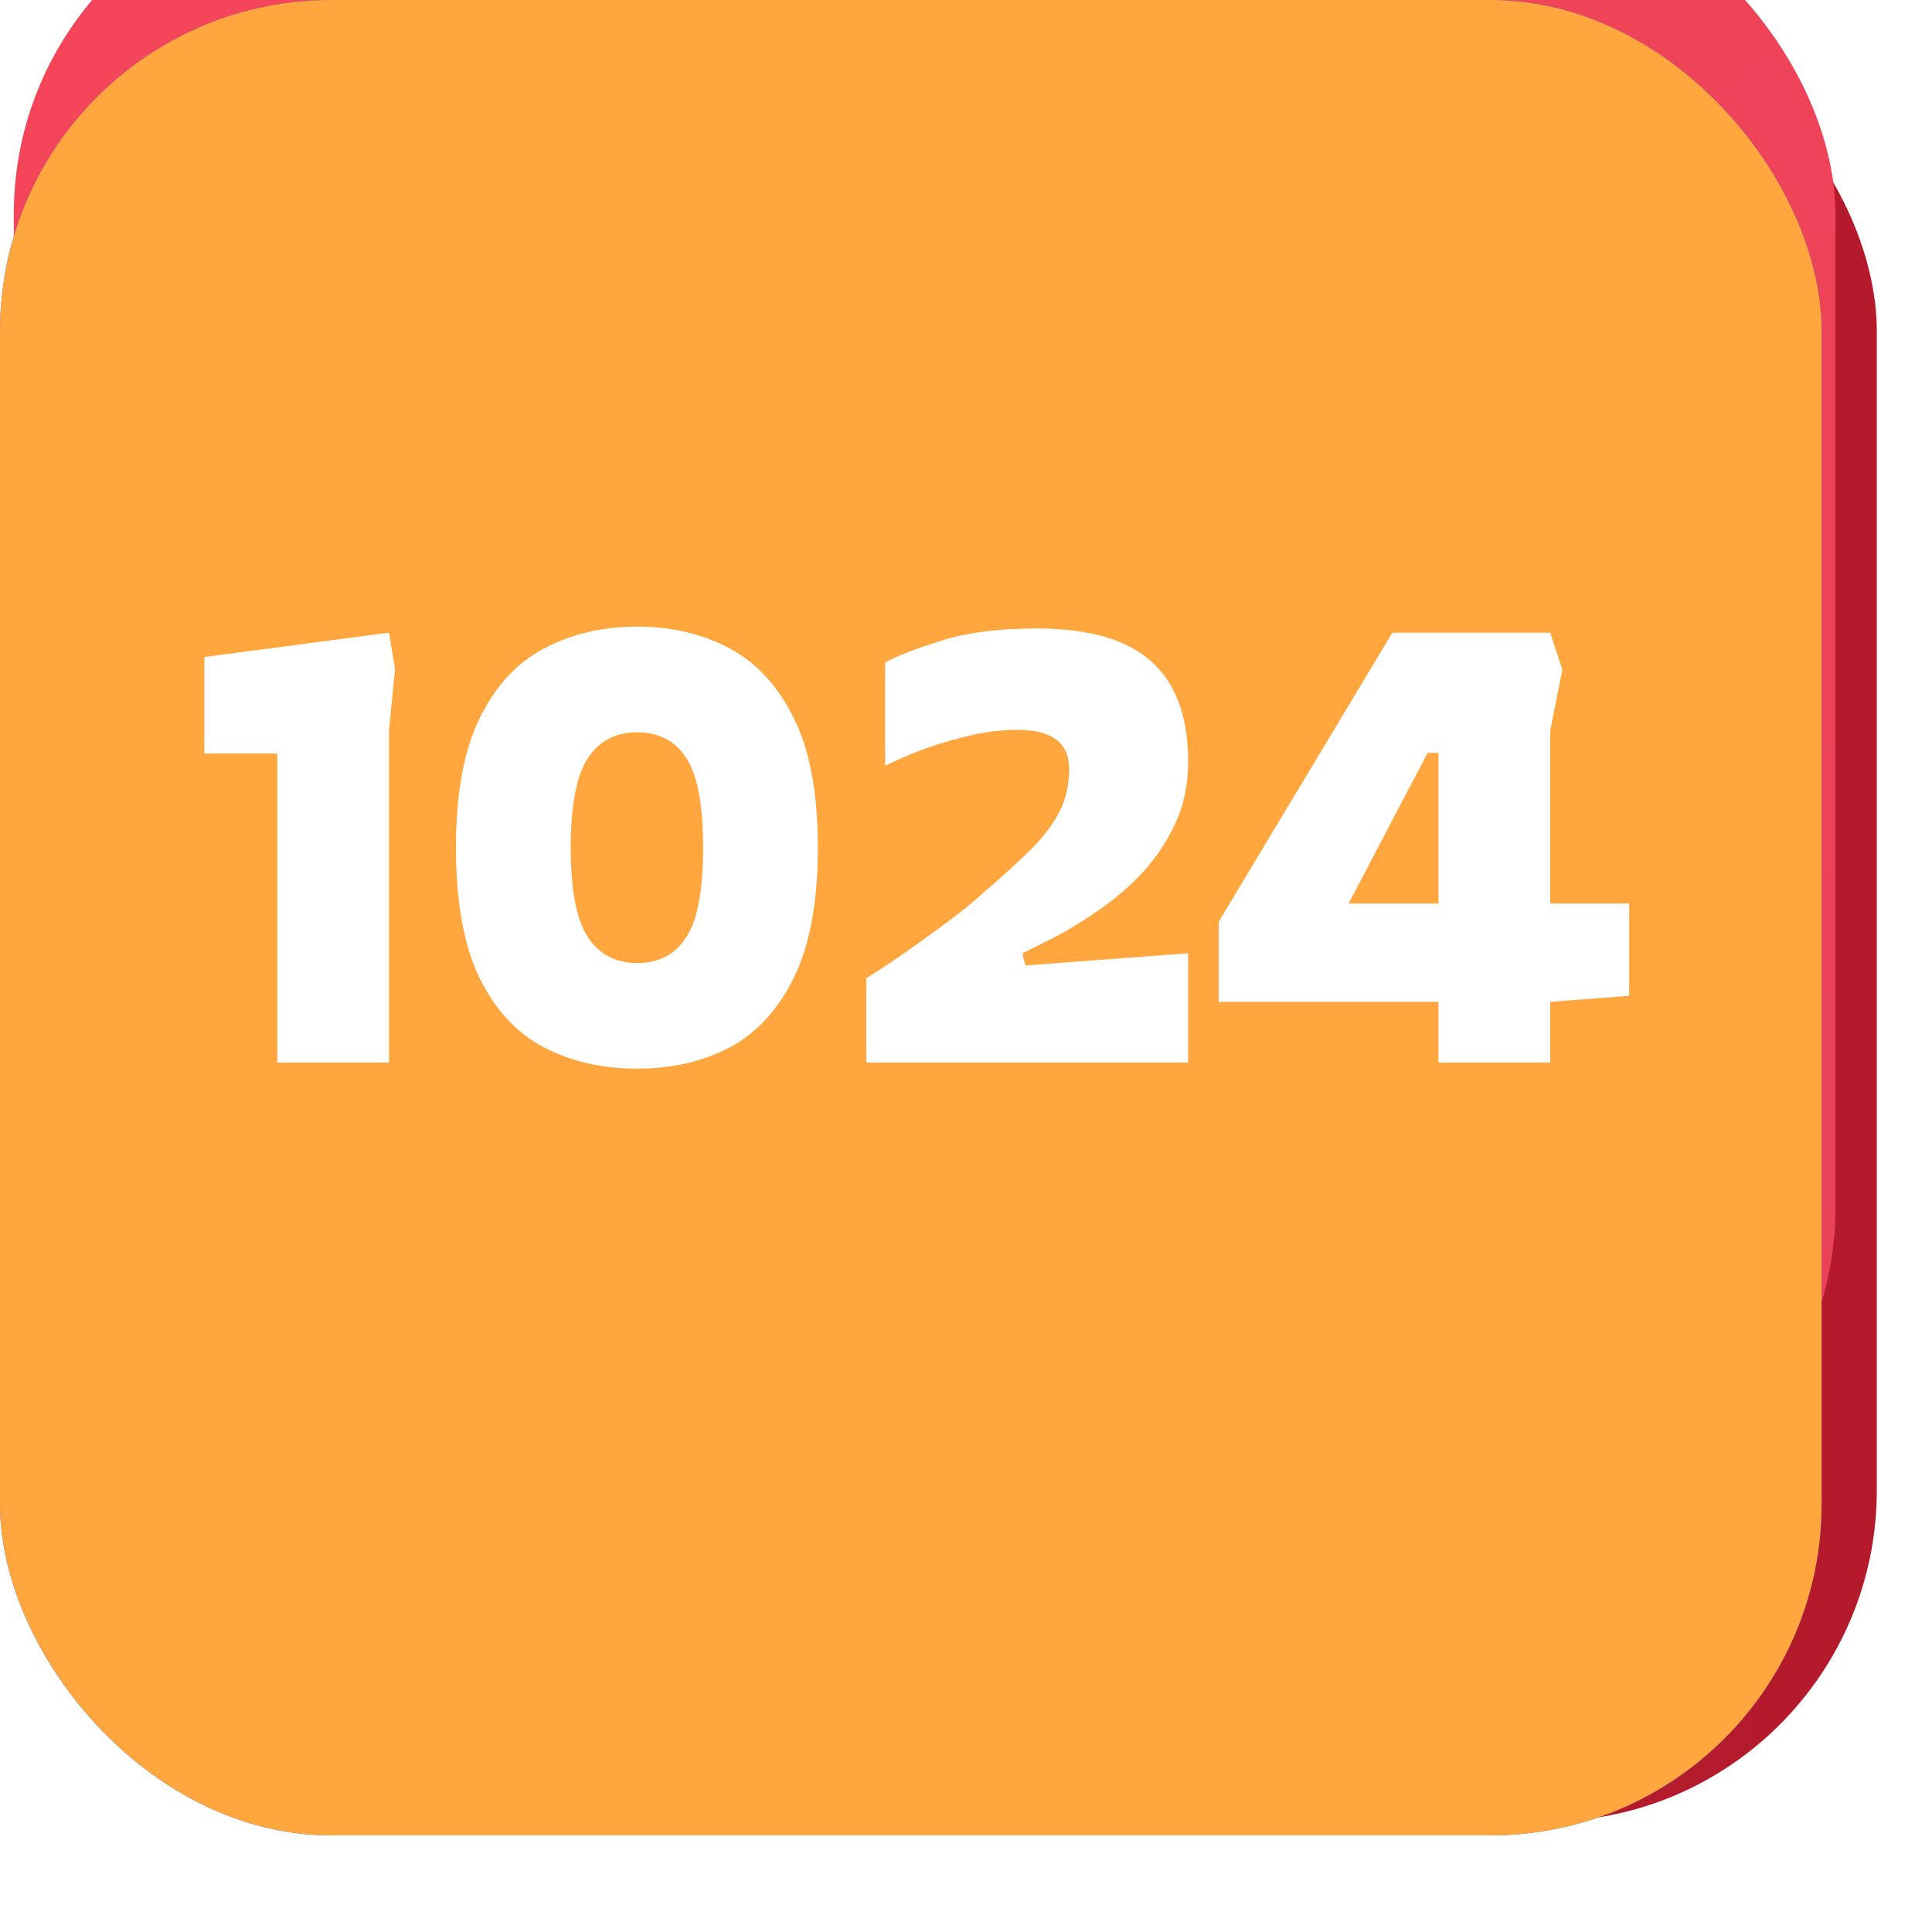<svg width="140" height="140" viewBox="0 0 140 140" fill="none" xmlns="http://www.w3.org/2000/svg">
<rect width="132" height="132" rx="24" fill="white"/>
<g filter="url(#filter0_di_248_3525)">
<rect width="132" height="132" rx="24" fill="url(#paint0_linear_248_3525)"/>
</g>
<g filter="url(#filter1_iiii_248_3525)">
<rect width="132" height="120" rx="24" fill="url(#paint1_linear_248_3525)"/>
</g>
<g style="mix-blend-mode:color">
<rect width="132" height="133" rx="24" fill="#2D5DDB"/>
</g>
<g style="mix-blend-mode:saturation">
<rect width="132" height="133" rx="24" fill="#FFA63E"/>
</g>
<path d="M20.092 77V54.604H14.812V47.608L28.188 45.848L28.628 48.488L28.188 52.888V77H20.092ZM46.153 77.44C43.66 77.44 41.416 76.927 39.421 75.9C37.456 74.873 35.901 73.201 34.757 70.884C33.613 68.537 33.041 65.384 33.041 61.424C33.041 57.493 33.613 54.369 34.757 52.052C35.901 49.705 37.456 48.019 39.421 46.992C41.416 45.936 43.66 45.408 46.153 45.408C48.676 45.408 50.92 45.936 52.885 46.992C54.851 48.048 56.405 49.749 57.549 52.096C58.693 54.413 59.265 57.523 59.265 61.424C59.265 65.325 58.693 68.449 57.549 70.796C56.405 73.143 54.851 74.844 52.885 75.9C50.92 76.927 48.676 77.44 46.153 77.44ZM46.153 69.784C47.737 69.784 48.925 69.168 49.717 67.936C50.539 66.704 50.949 64.533 50.949 61.424C50.949 58.315 50.539 56.144 49.717 54.912C48.925 53.68 47.737 53.064 46.153 53.064C44.599 53.064 43.411 53.695 42.589 54.956C41.768 56.217 41.357 58.373 41.357 61.424C41.357 64.475 41.768 66.631 42.589 67.892C43.411 69.153 44.599 69.784 46.153 69.784ZM62.776 77V70.884C62.776 70.884 63.054 70.708 63.612 70.356C64.169 70.004 64.888 69.52 65.768 68.904C66.648 68.288 67.601 67.599 68.628 66.836C69.654 66.073 70.622 65.281 71.532 64.46C72.852 63.316 73.952 62.304 74.832 61.424C75.712 60.515 76.372 59.62 76.812 58.74C77.252 57.86 77.472 56.848 77.472 55.704C77.472 53.827 76.225 52.888 73.732 52.888C72.5 52.888 71.253 53.049 69.992 53.372C68.76 53.665 67.616 54.017 66.56 54.428C65.533 54.839 64.726 55.191 64.14 55.484V48.004C64.99 47.535 66.354 47.007 68.232 46.42C70.109 45.833 72.397 45.54 75.096 45.54C78.909 45.54 81.696 46.347 83.456 47.96C85.216 49.544 86.096 51.949 86.096 55.176C86.096 56.848 85.788 58.344 85.172 59.664C84.556 60.984 83.764 62.172 82.796 63.228C81.828 64.255 80.786 65.149 79.672 65.912C78.586 66.675 77.545 67.32 76.548 67.848C75.55 68.347 74.729 68.757 74.084 69.08L74.304 69.96L86.096 69.08V77H62.776ZM104.239 77V72.6H88.311V66.792L100.895 45.848H112.335L113.215 48.532L112.335 52.932V65.472H118.055V72.16L112.335 72.6V77H104.239ZM97.727 65.472H104.239V54.56H103.447L97.727 65.472Z" fill="white"/>
<defs>
<filter id="filter0_di_248_3525" x="0" y="-4" width="140" height="144" filterUnits="userSpaceOnUse" color-interpolation-filters="sRGB">
<feFlood flood-opacity="0" result="BackgroundImageFix"/>
<feColorMatrix in="SourceAlpha" type="matrix" values="0 0 0 0 0 0 0 0 0 0 0 0 0 0 0 0 0 0 127 0" result="hardAlpha"/>
<feOffset dx="4" dy="4"/>
<feGaussianBlur stdDeviation="2"/>
<feComposite in2="hardAlpha" operator="out"/>
<feColorMatrix type="matrix" values="0 0 0 0 0.375 0 0 0 0 0.369 0 0 0 0 0.367 0 0 0 0.29 0"/>
<feBlend mode="multiply" in2="BackgroundImageFix" result="effect1_dropShadow_248_3525"/>
<feBlend mode="normal" in="SourceGraphic" in2="effect1_dropShadow_248_3525" result="shape"/>
<feColorMatrix in="SourceAlpha" type="matrix" values="0 0 0 0 0 0 0 0 0 0 0 0 0 0 0 0 0 0 127 0" result="hardAlpha"/>
<feOffset dy="-4"/>
<feGaussianBlur stdDeviation="2"/>
<feComposite in2="hardAlpha" operator="arithmetic" k2="-1" k3="1"/>
<feColorMatrix type="matrix" values="0 0 0 0 0.746 0 0 0 0 0.19 0 0 0 0 0.256 0 0 0 1 0"/>
<feBlend mode="normal" in2="shape" result="effect2_innerShadow_248_3525"/>
</filter>
<filter id="filter1_iiii_248_3525" x="0" y="-8" width="132" height="128" filterUnits="userSpaceOnUse" color-interpolation-filters="sRGB">
<feFlood flood-opacity="0" result="BackgroundImageFix"/>
<feBlend mode="normal" in="SourceGraphic" in2="BackgroundImageFix" result="shape"/>
<feColorMatrix in="SourceAlpha" type="matrix" values="0 0 0 0 0 0 0 0 0 0 0 0 0 0 0 0 0 0 127 0" result="hardAlpha"/>
<feOffset dy="-8"/>
<feGaussianBlur stdDeviation="8"/>
<feComposite in2="hardAlpha" operator="arithmetic" k2="-1" k3="1"/>
<feColorMatrix type="matrix" values="0 0 0 0 0.854 0 0 0 0 0.132 0 0 0 0 0.217 0 0 0 1 0"/>
<feBlend mode="normal" in2="shape" result="effect1_innerShadow_248_3525"/>
<feColorMatrix in="SourceAlpha" type="matrix" values="0 0 0 0 0 0 0 0 0 0 0 0 0 0 0 0 0 0 127 0" result="hardAlpha"/>
<feOffset dy="-1"/>
<feComposite in2="hardAlpha" operator="arithmetic" k2="-1" k3="1"/>
<feColorMatrix type="matrix" values="0 0 0 0 0.95 0 0 0 0 0.372 0 0 0 0 0.44 0 0 0 1 0"/>
<feBlend mode="normal" in2="effect1_innerShadow_248_3525" result="effect2_innerShadow_248_3525"/>
<feColorMatrix in="SourceAlpha" type="matrix" values="0 0 0 0 0 0 0 0 0 0 0 0 0 0 0 0 0 0 127 0" result="hardAlpha"/>
<feOffset dx="1" dy="0.5"/>
<feComposite in2="hardAlpha" operator="arithmetic" k2="-1" k3="1"/>
<feColorMatrix type="matrix" values="0 0 0 0 0.983 0 0 0 0 0.606 0 0 0 0 0.65 0 0 0 1 0"/>
<feBlend mode="normal" in2="effect2_innerShadow_248_3525" result="effect3_innerShadow_248_3525"/>
<feColorMatrix in="SourceAlpha" type="matrix" values="0 0 0 0 0 0 0 0 0 0 0 0 0 0 0 0 0 0 127 0" result="hardAlpha"/>
<feOffset/>
<feGaussianBlur stdDeviation="4"/>
<feComposite in2="hardAlpha" operator="arithmetic" k2="-1" k3="1"/>
<feColorMatrix type="matrix" values="0 0 0 0 0.925 0 0 0 0 0.263 0 0 0 0 0.341 0 0 0 1 0"/>
<feBlend mode="normal" in2="effect3_innerShadow_248_3525" result="effect4_innerShadow_248_3525"/>
</filter>
<linearGradient id="paint0_linear_248_3525" x1="7.5" y1="132" x2="132" y2="132" gradientUnits="userSpaceOnUse">
<stop offset="0.021" stop-color="#B32133"/>
<stop offset="0.998" stop-color="#B41A2C"/>
</linearGradient>
<linearGradient id="paint1_linear_248_3525" x1="9.5" y1="-5.51591e-07" x2="118" y2="120" gradientUnits="userSpaceOnUse">
<stop stop-color="#F5455A"/>
<stop offset="1" stop-color="#E94256"/>
</linearGradient>
</defs>
</svg>
